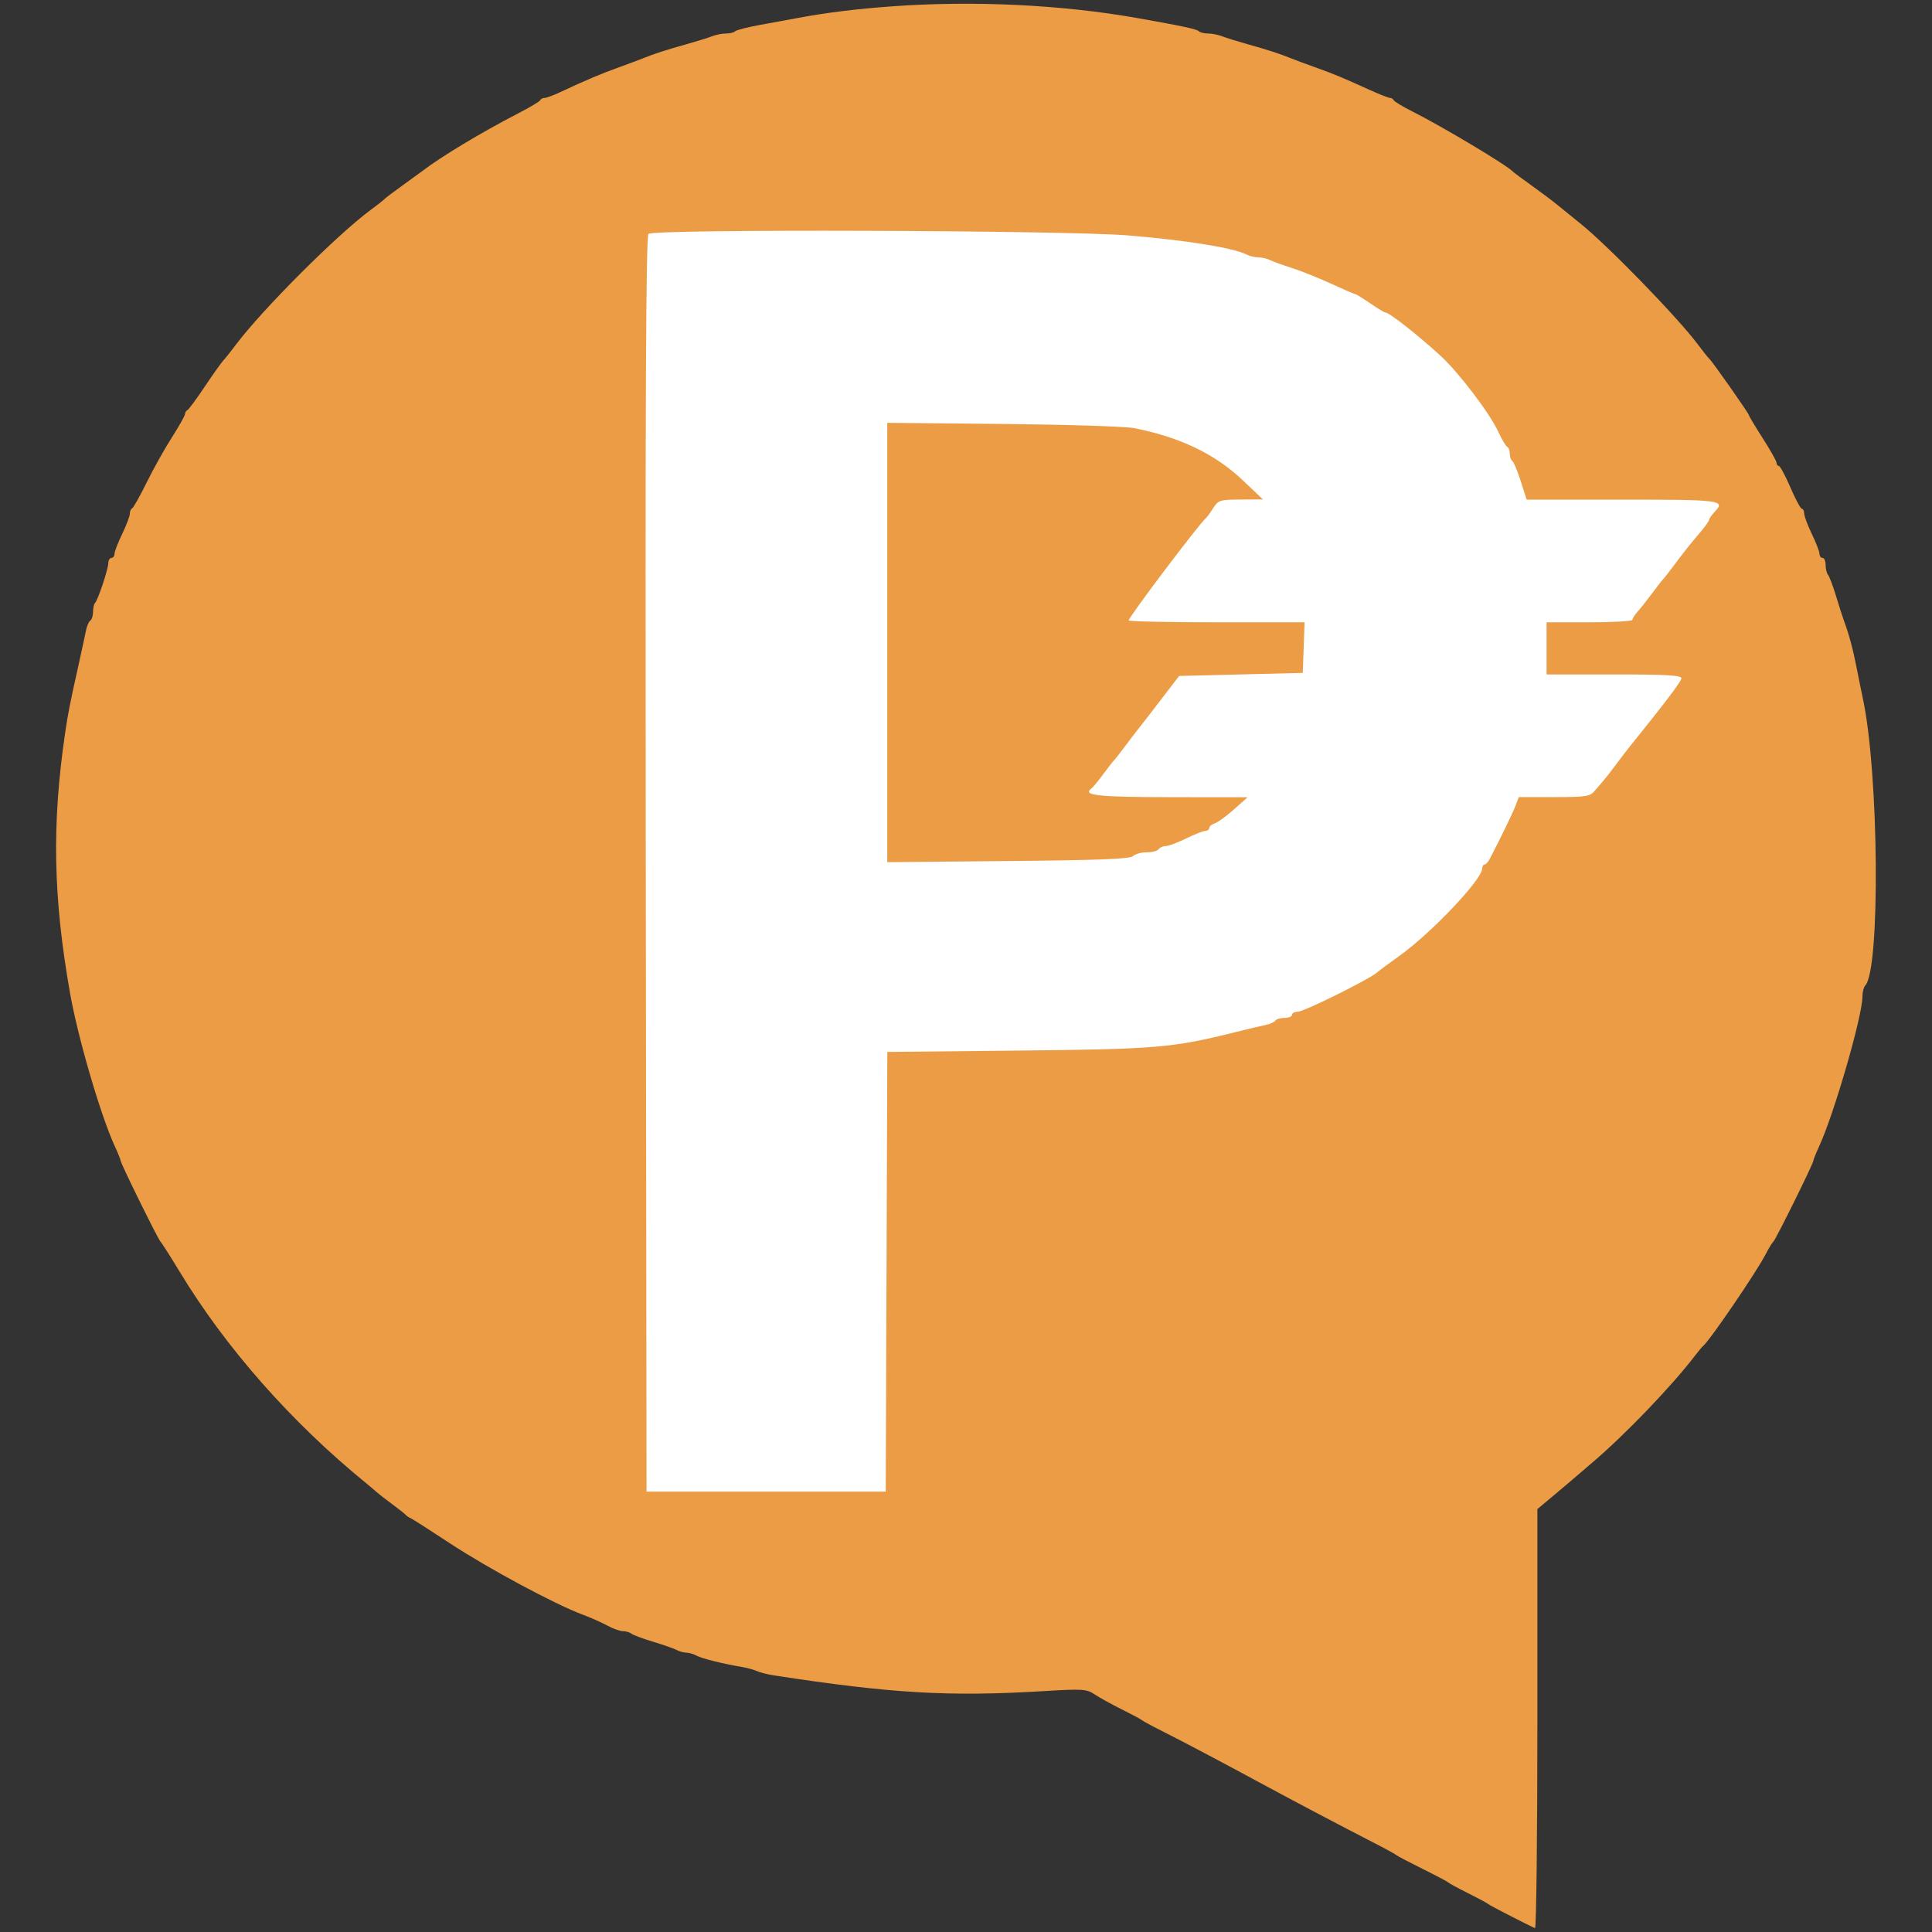 <?xml version="1.0" encoding="UTF-8" standalone="no"?><!DOCTYPE svg PUBLIC "-//W3C//DTD SVG 1.1//EN" "http://www.w3.org/Graphics/SVG/1.1/DTD/svg11.dtd"><svg width="100%" height="100%" viewBox="0 0 512 512" version="1.1" xmlns="http://www.w3.org/2000/svg" xmlns:xlink="http://www.w3.org/1999/xlink" xml:space="preserve" style="fill-rule:evenodd;clip-rule:evenodd;stroke-linejoin:round;stroke-miterlimit:2;"><rect x="0" y="0" width="512" height="512" fill="#333333" stroke="none"/><title>PrêtStory</title><desc>PrêtStory allows entrepreneurs to present their project and promote their loan application!</desc>    <g id="Story" transform="matrix(4.876,0,0,4.876,14.091,-127.645)">        <path d="M45.583,26.524c-1.927,0.139 -3.553,0.34 -5.083,0.626c-0.504,0.095 -1.455,0.269 -2.113,0.388c-0.658,0.119 -1.252,0.272 -1.32,0.339c-0.067,0.068 -0.294,0.123 -0.504,0.123c-0.209,-0 -0.553,0.068 -0.763,0.152c-0.211,0.083 -0.833,0.276 -1.383,0.43c-1.063,0.295 -1.79,0.531 -2.334,0.756c-0.183,0.076 -0.774,0.296 -1.314,0.49c-0.966,0.346 -1.867,0.727 -3.197,1.353c-0.372,0.175 -0.76,0.319 -0.861,0.319c-0.101,-0 -0.208,0.056 -0.239,0.125c-0.03,0.069 -0.58,0.396 -1.222,0.727c-1.969,1.017 -4.163,2.337 -5.167,3.108c-0.091,0.071 -0.579,0.425 -1.083,0.787c-0.504,0.362 -0.954,0.703 -1,0.756c-0.046,0.054 -0.383,0.319 -0.75,0.589c-1.82,1.341 -5.9,5.423 -7.327,7.331c-0.272,0.363 -0.577,0.746 -0.678,0.85c-0.102,0.105 -0.554,0.742 -1.006,1.417c-0.452,0.675 -0.879,1.252 -0.947,1.282c-0.069,0.031 -0.125,0.124 -0.125,0.207c0,0.083 -0.324,0.658 -0.719,1.278c-0.396,0.619 -1.014,1.726 -1.375,2.46c-0.361,0.733 -0.713,1.358 -0.781,1.389c-0.069,0.03 -0.125,0.162 -0.125,0.292c0,0.13 -0.188,0.626 -0.417,1.101c-0.229,0.475 -0.417,0.962 -0.417,1.082c0,0.121 -0.075,0.219 -0.166,0.219c-0.092,-0 -0.169,0.131 -0.172,0.292c-0.007,0.337 -0.561,1.996 -0.72,2.156c-0.06,0.059 -0.108,0.278 -0.108,0.487c0,0.208 -0.067,0.42 -0.148,0.47c-0.081,0.05 -0.188,0.298 -0.238,0.551c-0.05,0.253 -0.216,1.023 -0.369,1.711c-0.511,2.297 -0.6,2.743 -0.76,3.833c-0.73,4.969 -0.655,8.944 0.267,14.167c0.425,2.408 1.655,6.615 2.423,8.29c0.179,0.388 0.325,0.751 0.325,0.806c0,0.145 2.05,4.304 2.17,4.404c0.055,0.045 0.533,0.795 1.061,1.666c2.489,4.105 6.048,8.141 10.079,11.429c0.216,0.177 0.479,0.399 0.583,0.494c0.105,0.095 0.49,0.395 0.857,0.666c0.366,0.271 0.704,0.538 0.75,0.594c0.045,0.055 0.158,0.131 0.25,0.168c0.091,0.037 1.066,0.659 2.164,1.383c2.042,1.344 5.673,3.297 7.169,3.855c0.458,0.171 1.079,0.446 1.38,0.611c0.301,0.165 0.68,0.3 0.842,0.3c0.162,-0 0.366,0.06 0.453,0.133c0.087,0.073 0.608,0.268 1.158,0.433c0.55,0.166 1.131,0.368 1.29,0.451c0.159,0.082 0.404,0.15 0.544,0.15c0.14,-0 0.384,0.072 0.544,0.16c0.281,0.156 1.447,0.447 2.456,0.613c0.275,0.046 0.65,0.148 0.833,0.228c0.183,0.08 0.596,0.185 0.917,0.234c6.44,0.987 9.514,1.165 14.69,0.854c2.093,-0.127 2.311,-0.112 2.75,0.181c0.262,0.175 0.926,0.542 1.476,0.815c0.55,0.273 1.038,0.534 1.084,0.581c0.045,0.046 0.57,0.329 1.166,0.628c1.106,0.556 3.145,1.634 5.656,2.991c1.603,0.866 4.051,2.155 5.761,3.033c0.642,0.329 1.204,0.637 1.25,0.683c0.046,0.046 0.683,0.381 1.417,0.745c0.733,0.363 1.37,0.701 1.416,0.749c0.046,0.049 0.534,0.313 1.084,0.587c0.55,0.275 1.037,0.537 1.083,0.584c0.069,0.07 2.116,1.123 2.538,1.306c0.071,0.031 0.129,-5.081 0.129,-11.36l0,-11.416l0.766,-0.64c0.421,-0.352 0.852,-0.715 0.958,-0.808c0.106,-0.093 0.676,-0.581 1.267,-1.084c1.777,-1.512 4.287,-4.126 5.57,-5.798c0.189,-0.247 0.389,-0.487 0.445,-0.533c0.373,-0.308 2.917,-4.041 3.408,-5c0.164,-0.32 0.348,-0.621 0.408,-0.666c0.123,-0.095 2.178,-4.249 2.178,-4.404c0,-0.055 0.146,-0.418 0.324,-0.806c0.812,-1.771 2.342,-7.064 2.342,-8.104c0,-0.249 0.069,-0.524 0.152,-0.611c0.828,-0.862 0.743,-11.515 -0.123,-15.575c-0.088,-0.413 -0.248,-1.2 -0.355,-1.75c-0.186,-0.957 -0.41,-1.782 -0.677,-2.5c-0.069,-0.184 -0.261,-0.784 -0.428,-1.334c-0.167,-0.55 -0.363,-1.071 -0.436,-1.158c-0.073,-0.087 -0.133,-0.331 -0.133,-0.542c0,-0.211 -0.075,-0.383 -0.166,-0.383c-0.092,0 -0.167,-0.098 -0.167,-0.219c0,-0.12 -0.187,-0.607 -0.417,-1.082c-0.229,-0.475 -0.416,-0.977 -0.416,-1.115c0,-0.138 -0.057,-0.252 -0.125,-0.253c-0.069,-0.001 -0.35,-0.525 -0.625,-1.164c-0.275,-0.639 -0.557,-1.163 -0.625,-1.165c-0.069,-0.001 -0.125,-0.076 -0.125,-0.167c0,-0.091 -0.338,-0.691 -0.75,-1.335c-0.413,-0.644 -0.75,-1.206 -0.75,-1.25c0,-0.093 -2.013,-2.96 -2.165,-3.083c-0.057,-0.046 -0.324,-0.381 -0.594,-0.744c-1.092,-1.468 -4.891,-5.381 -6.398,-6.59c-0.399,-0.321 -0.959,-0.774 -1.243,-1.008c-0.284,-0.234 -0.93,-0.719 -1.434,-1.078c-0.504,-0.359 -0.954,-0.694 -1,-0.744c-0.308,-0.338 -3.823,-2.442 -5.416,-3.243c-0.55,-0.276 -1.025,-0.56 -1.056,-0.631c-0.03,-0.071 -0.122,-0.129 -0.204,-0.129c-0.081,0 -0.581,-0.197 -1.111,-0.437c-1.555,-0.705 -1.909,-0.852 -2.963,-1.229c-0.55,-0.197 -1.15,-0.42 -1.333,-0.496c-0.544,-0.225 -1.271,-0.461 -2.333,-0.756c-0.55,-0.154 -1.173,-0.347 -1.383,-0.43c-0.211,-0.084 -0.554,-0.152 -0.764,-0.152c-0.21,0 -0.437,-0.056 -0.506,-0.125c-0.116,-0.116 -0.855,-0.274 -3.347,-0.716c-4.104,-0.726 -8.911,-0.956 -13.334,-0.635Z" style="fill:rgb(236,156,68);"/>        <path d="M58.417,38.973c3.208,0.266 5.739,0.676 6.456,1.045c0.159,0.082 0.441,0.149 0.627,0.149c0.186,0 0.468,0.064 0.627,0.143c0.159,0.079 0.702,0.275 1.206,0.437c0.504,0.162 1.466,0.548 2.138,0.857c0.671,0.309 1.257,0.563 1.303,0.563c0.045,0 0.41,0.225 0.809,0.5c0.4,0.275 0.775,0.5 0.833,0.5c0.203,0 1.735,1.203 2.967,2.329c1.006,0.92 2.682,3.122 3.161,4.153c0.196,0.422 0.417,0.793 0.49,0.823c0.073,0.031 0.133,0.195 0.133,0.365c0,0.171 0.061,0.348 0.135,0.394c0.075,0.046 0.281,0.538 0.459,1.093l0.322,1.009l5.199,0c5.339,0 5.605,0.034 5.046,0.635c-0.181,0.193 -0.328,0.401 -0.328,0.461c0,0.061 -0.206,0.353 -0.458,0.65c-0.618,0.728 -0.876,1.053 -1.461,1.838c-0.272,0.366 -0.538,0.704 -0.589,0.75c-0.051,0.045 -0.314,0.383 -0.584,0.75c-0.27,0.366 -0.623,0.812 -0.783,0.989c-0.16,0.178 -0.292,0.384 -0.292,0.459c0,0.074 -1.05,0.135 -2.333,0.135l-2.333,0l0,2.833l3.666,0c2.826,0 3.666,0.048 3.661,0.209c-0.005,0.17 -0.849,1.285 -2.873,3.795c-0.112,0.139 -0.427,0.551 -0.698,0.916c-0.272,0.365 -0.572,0.749 -0.667,0.853c-0.095,0.105 -0.303,0.349 -0.463,0.542c-0.264,0.321 -0.459,0.352 -2.212,0.352l-1.923,0l-0.174,0.458c-0.147,0.389 -0.773,1.682 -1.399,2.891c-0.09,0.175 -0.221,0.318 -0.291,0.318c-0.07,0 -0.127,0.098 -0.127,0.219c0,0.586 -2.776,3.513 -4.5,4.745c-0.596,0.426 -1.121,0.814 -1.167,0.863c-0.308,0.33 -4.012,2.173 -4.365,2.173c-0.166,0 -0.302,0.075 -0.302,0.166c0,0.092 -0.183,0.167 -0.406,0.167c-0.224,0 -0.448,0.066 -0.498,0.147c-0.051,0.082 -0.299,0.19 -0.552,0.243c-0.253,0.052 -0.948,0.216 -1.544,0.365c-3.494,0.874 -4.319,0.945 -11.874,1.022l-7.123,0.073l-0.086,23.9l-13,0l-0.042,-34.066c-0.031,-25.232 0.007,-34.125 0.147,-34.294c0.227,-0.273 22.63,-0.202 26.062,0.083Zm-6.792,10.247l-6.292,-0.061l0,23.878l6.576,-0.061c4.955,-0.046 6.627,-0.112 6.784,-0.269c0.114,-0.114 0.45,-0.207 0.747,-0.207c0.297,0 0.587,-0.075 0.643,-0.167c0.057,-0.091 0.23,-0.169 0.385,-0.172c0.155,-0.002 0.657,-0.189 1.115,-0.415c0.459,-0.225 0.927,-0.41 1.042,-0.411c0.115,-0.001 0.208,-0.072 0.208,-0.157c0,-0.086 0.134,-0.198 0.298,-0.25c0.164,-0.052 0.632,-0.392 1.042,-0.756l0.744,-0.663l-4.199,-0.004c-3.981,-0.005 -4.812,-0.098 -4.28,-0.482c0.081,-0.058 0.368,-0.406 0.637,-0.773c0.27,-0.367 0.533,-0.704 0.584,-0.75c0.051,-0.046 0.316,-0.383 0.589,-0.75c0.273,-0.367 0.588,-0.779 0.7,-0.917c0.112,-0.137 0.664,-0.85 1.226,-1.583l1.022,-1.333l3.361,-0.084l3.36,-0.083l0.096,-2.75l-4.728,0c-2.601,0 -4.774,-0.045 -4.829,-0.099c-0.079,-0.08 3.831,-5.263 4.201,-5.568c0.055,-0.045 0.232,-0.289 0.392,-0.541c0.274,-0.43 0.367,-0.459 1.497,-0.464l1.204,-0.006l-1.09,-1.036c-1.505,-1.43 -3.405,-2.343 -5.91,-2.839c-0.458,-0.091 -3.665,-0.193 -7.125,-0.227Z" style="fill:white;"/>    </g></svg>